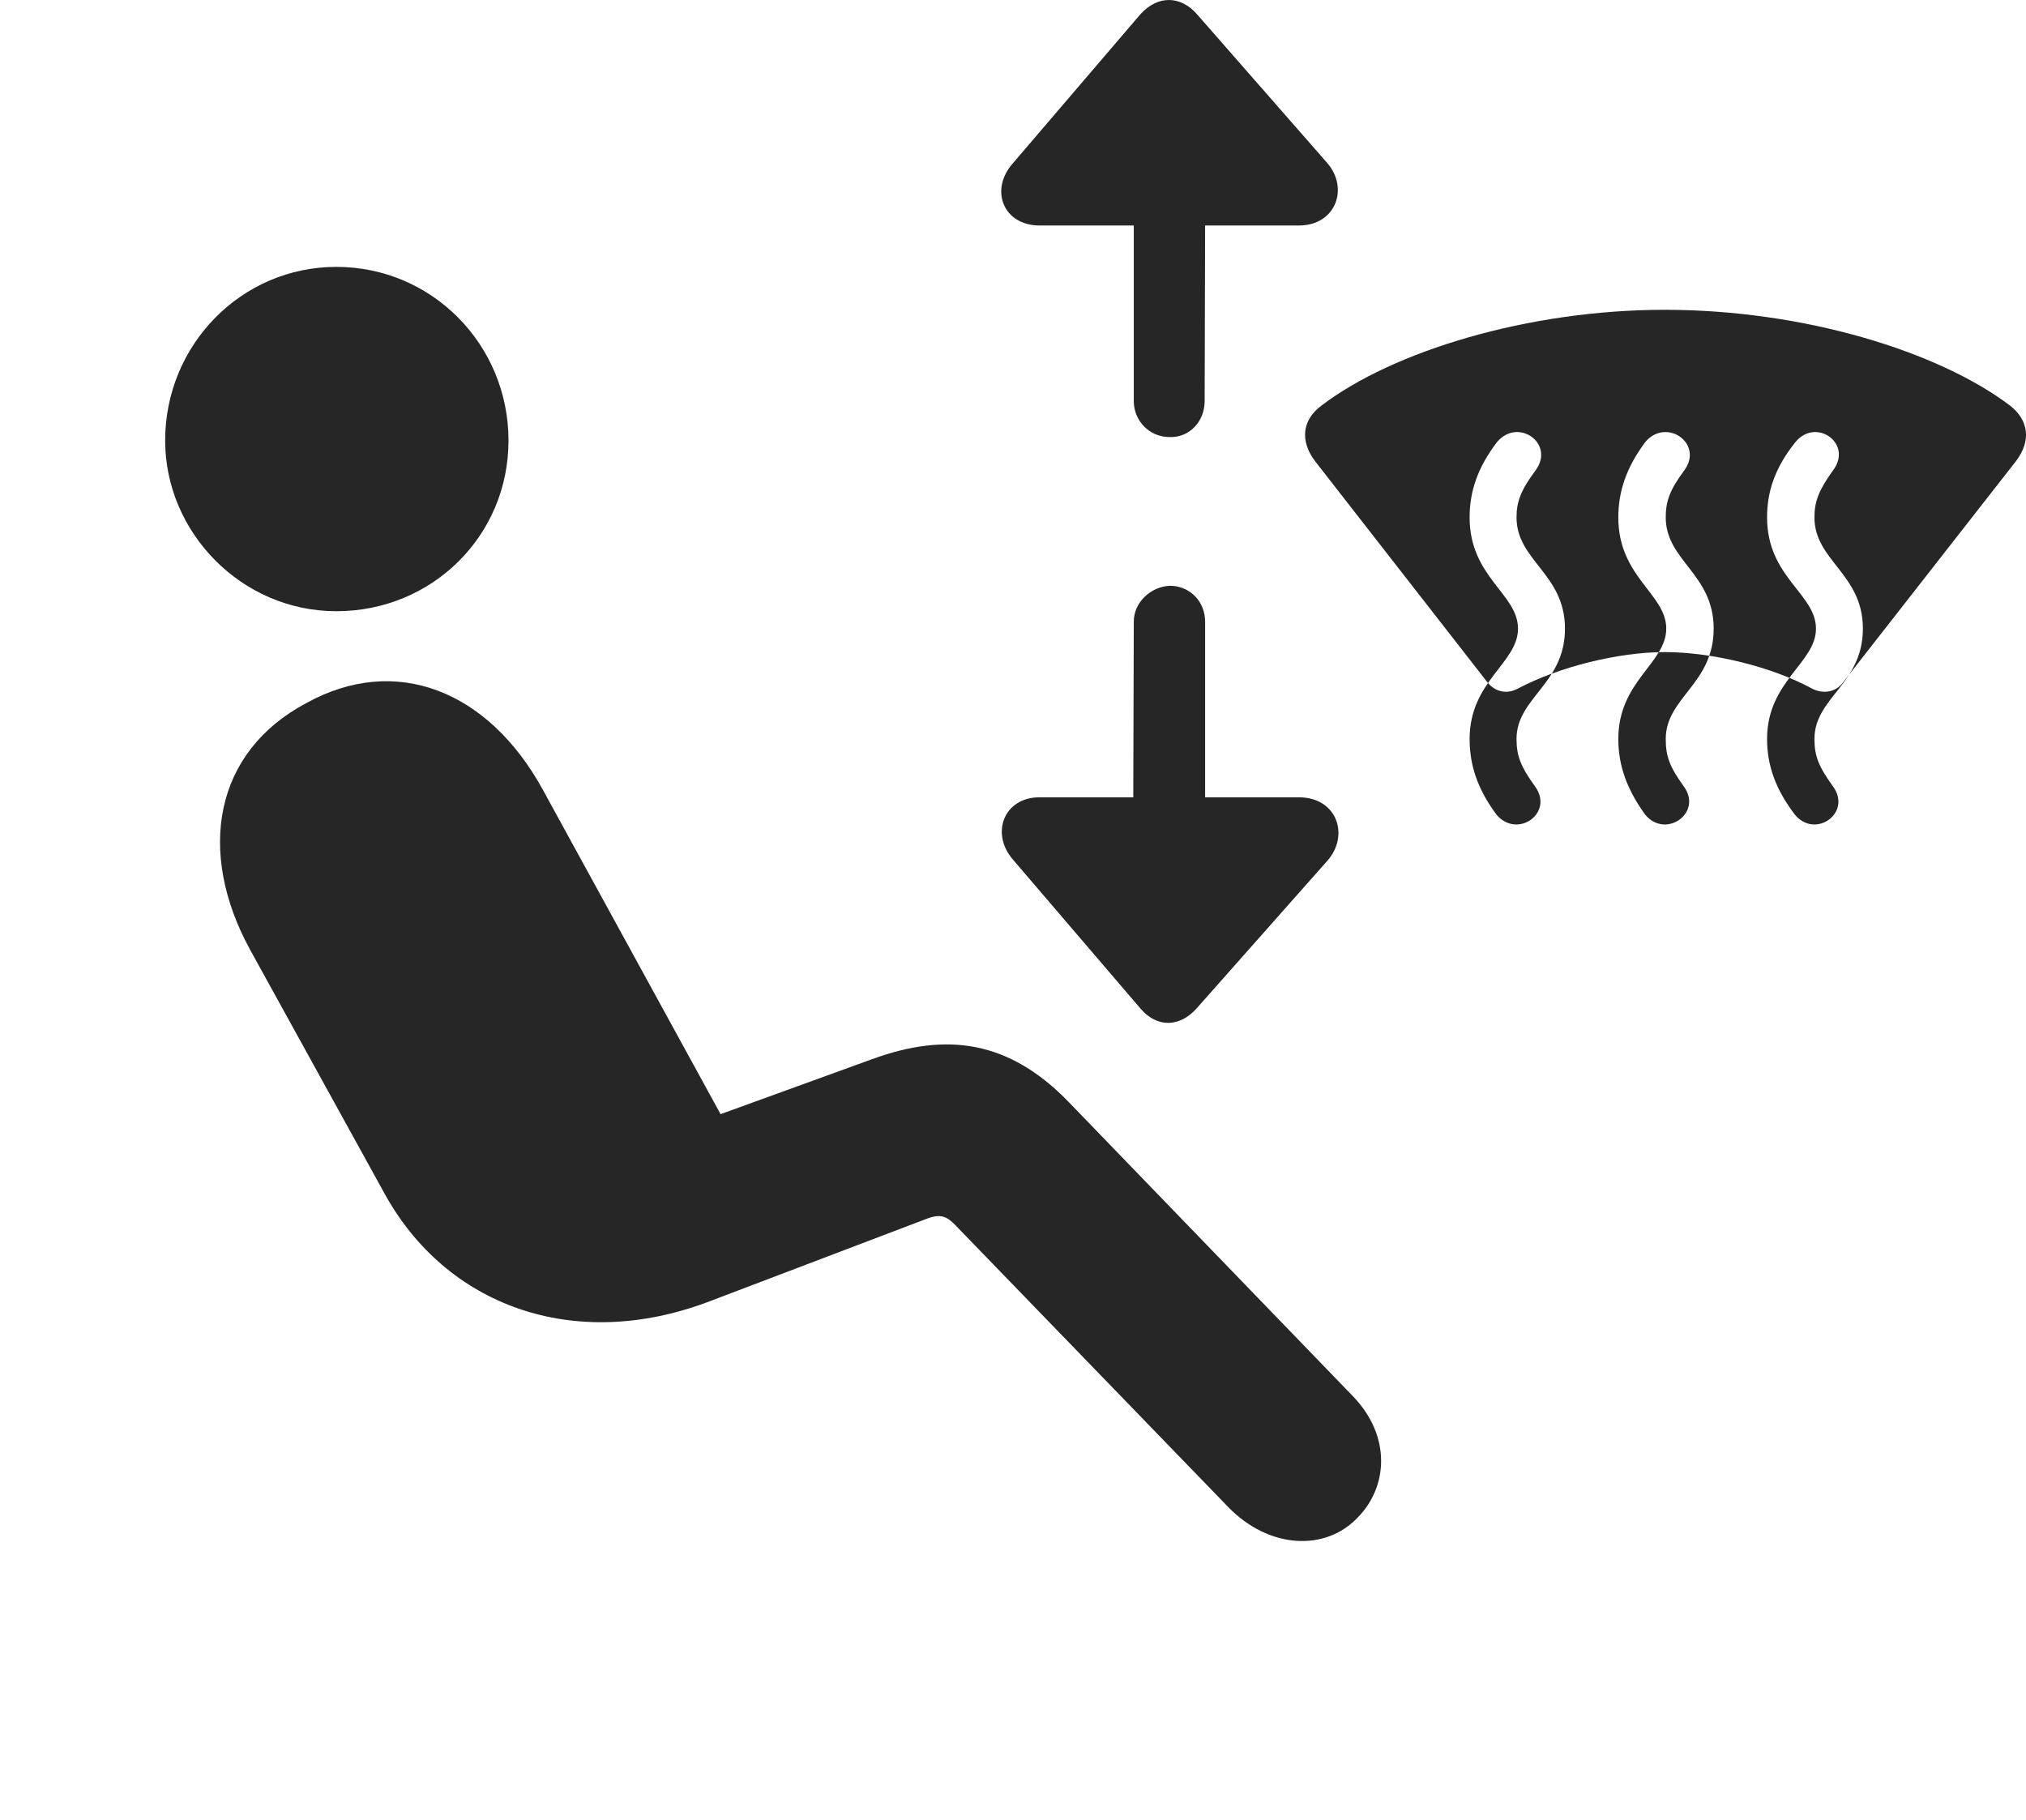 <?xml version="1.0" encoding="UTF-8"?>
<!--Generator: Apple Native CoreSVG 326-->
<!DOCTYPE svg
PUBLIC "-//W3C//DTD SVG 1.1//EN"
       "http://www.w3.org/Graphics/SVG/1.1/DTD/svg11.dtd">
<svg version="1.1" xmlns="http://www.w3.org/2000/svg" xmlns:xlink="http://www.w3.org/1999/xlink" viewBox="0 0 39.647 35.613">
 <g>
  <rect height="35.613" opacity="0" width="39.647" x="0" y="0"/>
  <path d="M6.581 11.962C4.726 11.962 3.232 10.419 3.232 8.622C3.232 6.747 4.726 5.223 6.581 5.223C8.456 5.223 9.951 6.747 9.951 8.622C9.951 10.487 8.456 11.962 6.581 11.962ZM26.572 29.696C25.937 30.37 24.833 30.311 24.042 29.501L18.701 23.983C18.525 23.798 18.398 23.749 18.125 23.856L13.886 25.468C11.22 26.483 8.72 25.546 7.519 23.348L4.892 18.583C3.847 16.669 4.189 14.716 5.996 13.759C7.744 12.792 9.56 13.514 10.624 15.458L14.101 21.805L17.06 20.731C18.525 20.194 19.746 20.36 20.917 21.571L26.464 27.313C27.236 28.104 27.158 29.1 26.572 29.696Z" fill="black" fill-opacity="0.85"/>
  <path d="M25.732 9.022L29.111 13.358C29.267 13.544 29.492 13.592 29.706 13.475C30.497 13.055 31.66 12.762 32.578 12.762C33.515 12.762 34.687 13.055 35.458 13.475C35.683 13.592 35.927 13.544 36.064 13.358L39.453 9.022C39.755 8.622 39.697 8.221 39.335 7.938C37.929 6.874 35.292 6.063 32.578 6.063C29.902 6.063 27.255 6.874 25.859 7.938C25.478 8.221 25.439 8.632 25.732 9.022ZM29.287 15.946C28.916 15.448 28.759 14.979 28.759 14.462C28.759 13.329 29.706 12.977 29.706 12.303C29.706 11.62 28.759 11.298 28.759 10.126C28.759 9.618 28.916 9.149 29.296 8.651C29.706 8.163 30.439 8.68 30.048 9.208C29.765 9.589 29.677 9.813 29.677 10.126C29.677 10.975 30.625 11.229 30.625 12.303C30.625 13.387 29.677 13.651 29.677 14.462C29.677 14.803 29.765 15.009 30.038 15.389C30.419 15.907 29.697 16.425 29.287 15.946ZM32.197 15.946C31.835 15.448 31.669 14.979 31.669 14.462C31.669 13.329 32.607 12.977 32.607 12.303C32.607 11.62 31.669 11.298 31.669 10.126C31.669 9.618 31.826 9.149 32.197 8.651C32.607 8.163 33.349 8.68 32.958 9.208C32.675 9.589 32.597 9.813 32.597 10.126C32.597 10.975 33.535 11.229 33.535 12.303C33.535 13.387 32.597 13.651 32.597 14.462C32.597 14.803 32.675 15.009 32.949 15.389C33.33 15.907 32.597 16.425 32.197 15.946ZM35.126 15.946C34.746 15.448 34.58 14.979 34.58 14.462C34.58 13.329 35.537 12.977 35.537 12.303C35.537 11.62 34.58 11.298 34.58 10.126C34.58 9.618 34.736 9.149 35.136 8.651C35.537 8.163 36.269 8.68 35.869 9.208C35.595 9.589 35.507 9.813 35.507 10.126C35.507 10.975 36.455 11.229 36.455 12.303C36.455 13.387 35.507 13.651 35.507 14.462C35.507 14.803 35.595 15.009 35.869 15.389C36.249 15.907 35.527 16.425 35.126 15.946ZM22.88 8.553C23.271 8.573 23.574 8.251 23.574 7.85L23.583 4.413L25.419 4.413C26.142 4.413 26.406 3.68 25.966 3.182L23.427 0.282C23.105-0.089 22.656-0.099 22.314 0.282L19.824 3.192C19.355 3.719 19.638 4.413 20.341 4.413L22.187 4.413L22.187 7.85C22.187 8.241 22.5 8.553 22.88 8.553ZM22.89 11.464C22.519 11.483 22.187 11.786 22.187 12.167L22.177 15.604L20.341 15.604C19.648 15.604 19.375 16.307 19.824 16.825L22.324 19.745C22.656 20.126 23.095 20.096 23.417 19.735L25.976 16.845C26.416 16.346 26.162 15.604 25.419 15.604L23.583 15.604L23.583 12.167C23.583 11.766 23.281 11.464 22.89 11.464Z" fill="black" fill-opacity="0.85"/>
 </g>
</svg>

